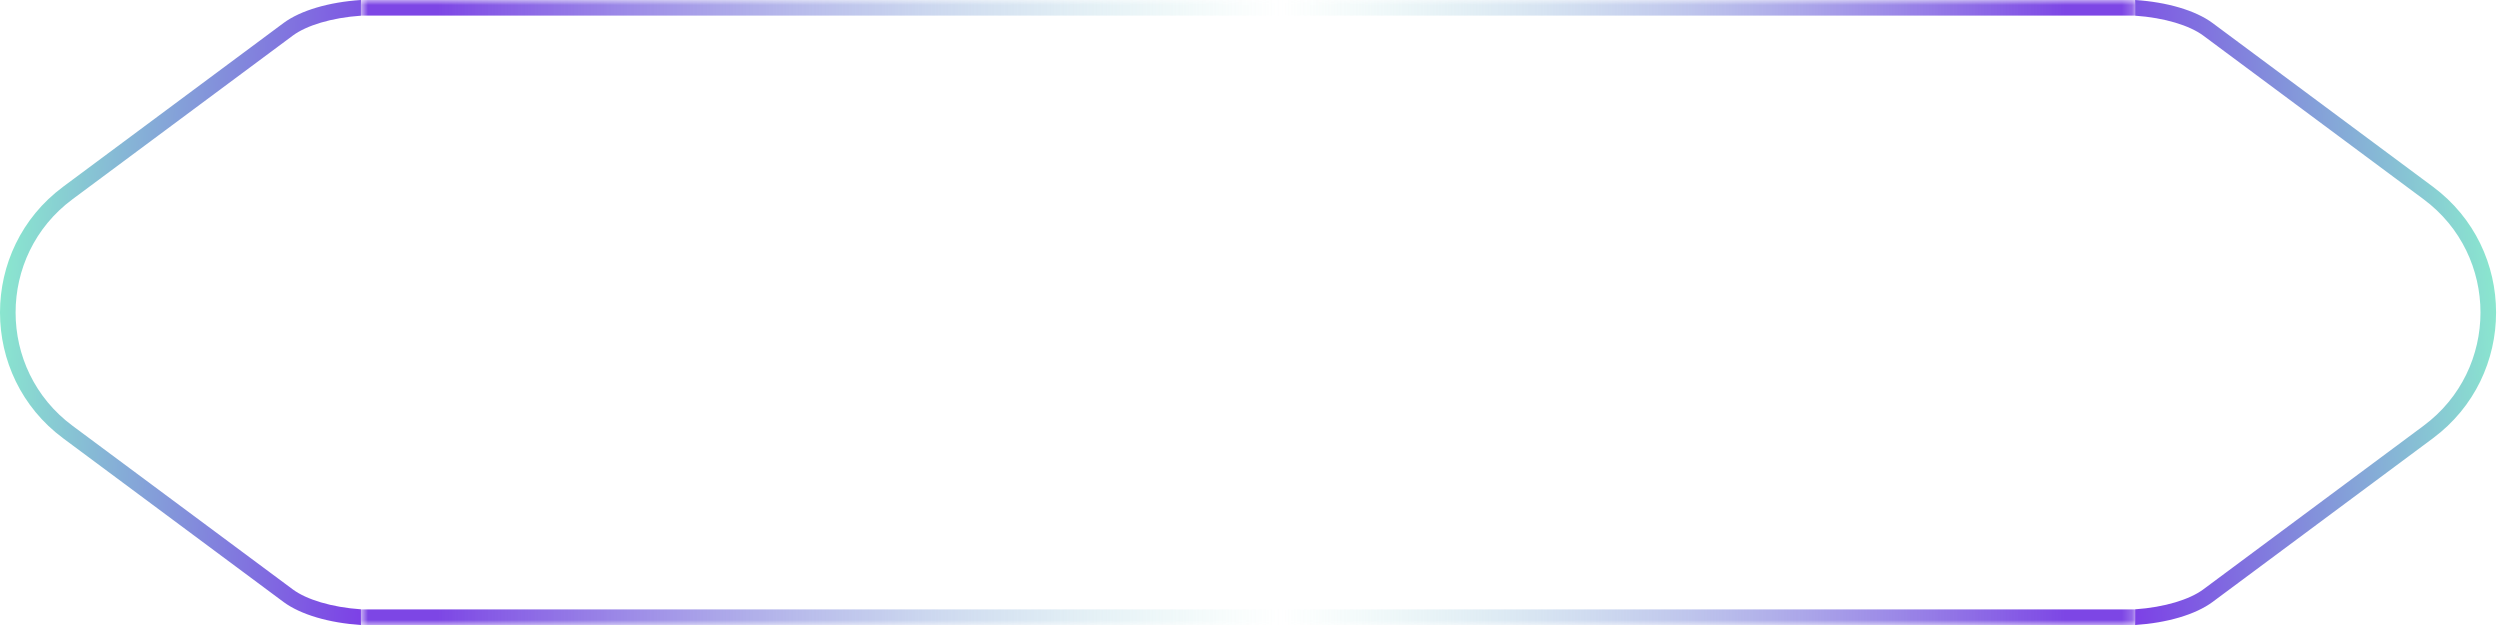 <svg width="248" height="62" viewBox="0 0 248 62" fill="none" xmlns="http://www.w3.org/2000/svg">
<path d="M35.805 60.444C32.872 60.24 30.408 59.472 29.057 58.477L29.054 58.475L7.186 42.231C-0.333 36.645 -0.333 25.355 7.186 19.769L29.054 3.525L29.056 3.523C30.407 2.529 32.871 1.76 35.805 1.556V0C32.649 0.205 29.824 1.031 28.139 2.274L6.266 18.521C-2.089 24.727 -2.089 37.273 6.266 43.479L28.139 59.726C29.824 60.969 32.649 61.795 35.805 62V60.444Z" fill="url(#paint0_linear_398_1304)"/>
<mask id="path-2-inside-1_398_1304" fill="white">
<path d="M35.805 0H211.805V62H35.805V0Z"/>
</mask>
<path d="M35.805 1.547H211.805V-1.547H35.805V1.547ZM211.805 60.453H35.805V63.547H211.805V60.453Z" fill="url(#paint1_linear_398_1304)" mask="url(#path-2-inside-1_398_1304)"/>
<path d="M211.805 60.444C214.739 60.24 217.203 59.472 218.554 58.477L218.556 58.475L240.424 42.231C247.944 36.645 247.944 25.355 240.424 19.769L218.556 3.525L218.554 3.523C217.204 2.529 214.739 1.76 211.805 1.556V0C214.962 0.205 217.786 1.031 219.472 2.274L241.344 18.521C249.699 24.727 249.699 37.273 241.344 43.479L219.472 59.726C217.786 60.969 214.962 61.795 211.805 62V60.444Z" fill="url(#paint2_linear_398_1304)"/>
<defs>
<linearGradient id="paint0_linear_398_1304" x1="1.492" y1="12.4" x2="41.021" y2="15.571" gradientUnits="userSpaceOnUse">
<stop stop-color="#8AE6CF"/>
<stop offset="1" stop-color="#7C3AE7"/>
</linearGradient>
<linearGradient id="paint1_linear_398_1304" x1="43.348" y1="31.492" x2="207.405" y2="31.492" gradientUnits="userSpaceOnUse">
<stop stop-color="#7D46E5"/>
<stop offset="0.51" stop-color="#89DFD0" stop-opacity="0"/>
<stop offset="0.985" stop-color="#7D46E5"/>
</linearGradient>
<linearGradient id="paint2_linear_398_1304" x1="246.119" y1="12.4" x2="206.589" y2="15.571" gradientUnits="userSpaceOnUse">
<stop stop-color="#8AE6CF"/>
<stop offset="1" stop-color="#7C3AE7"/>
</linearGradient>
</defs>
</svg>
